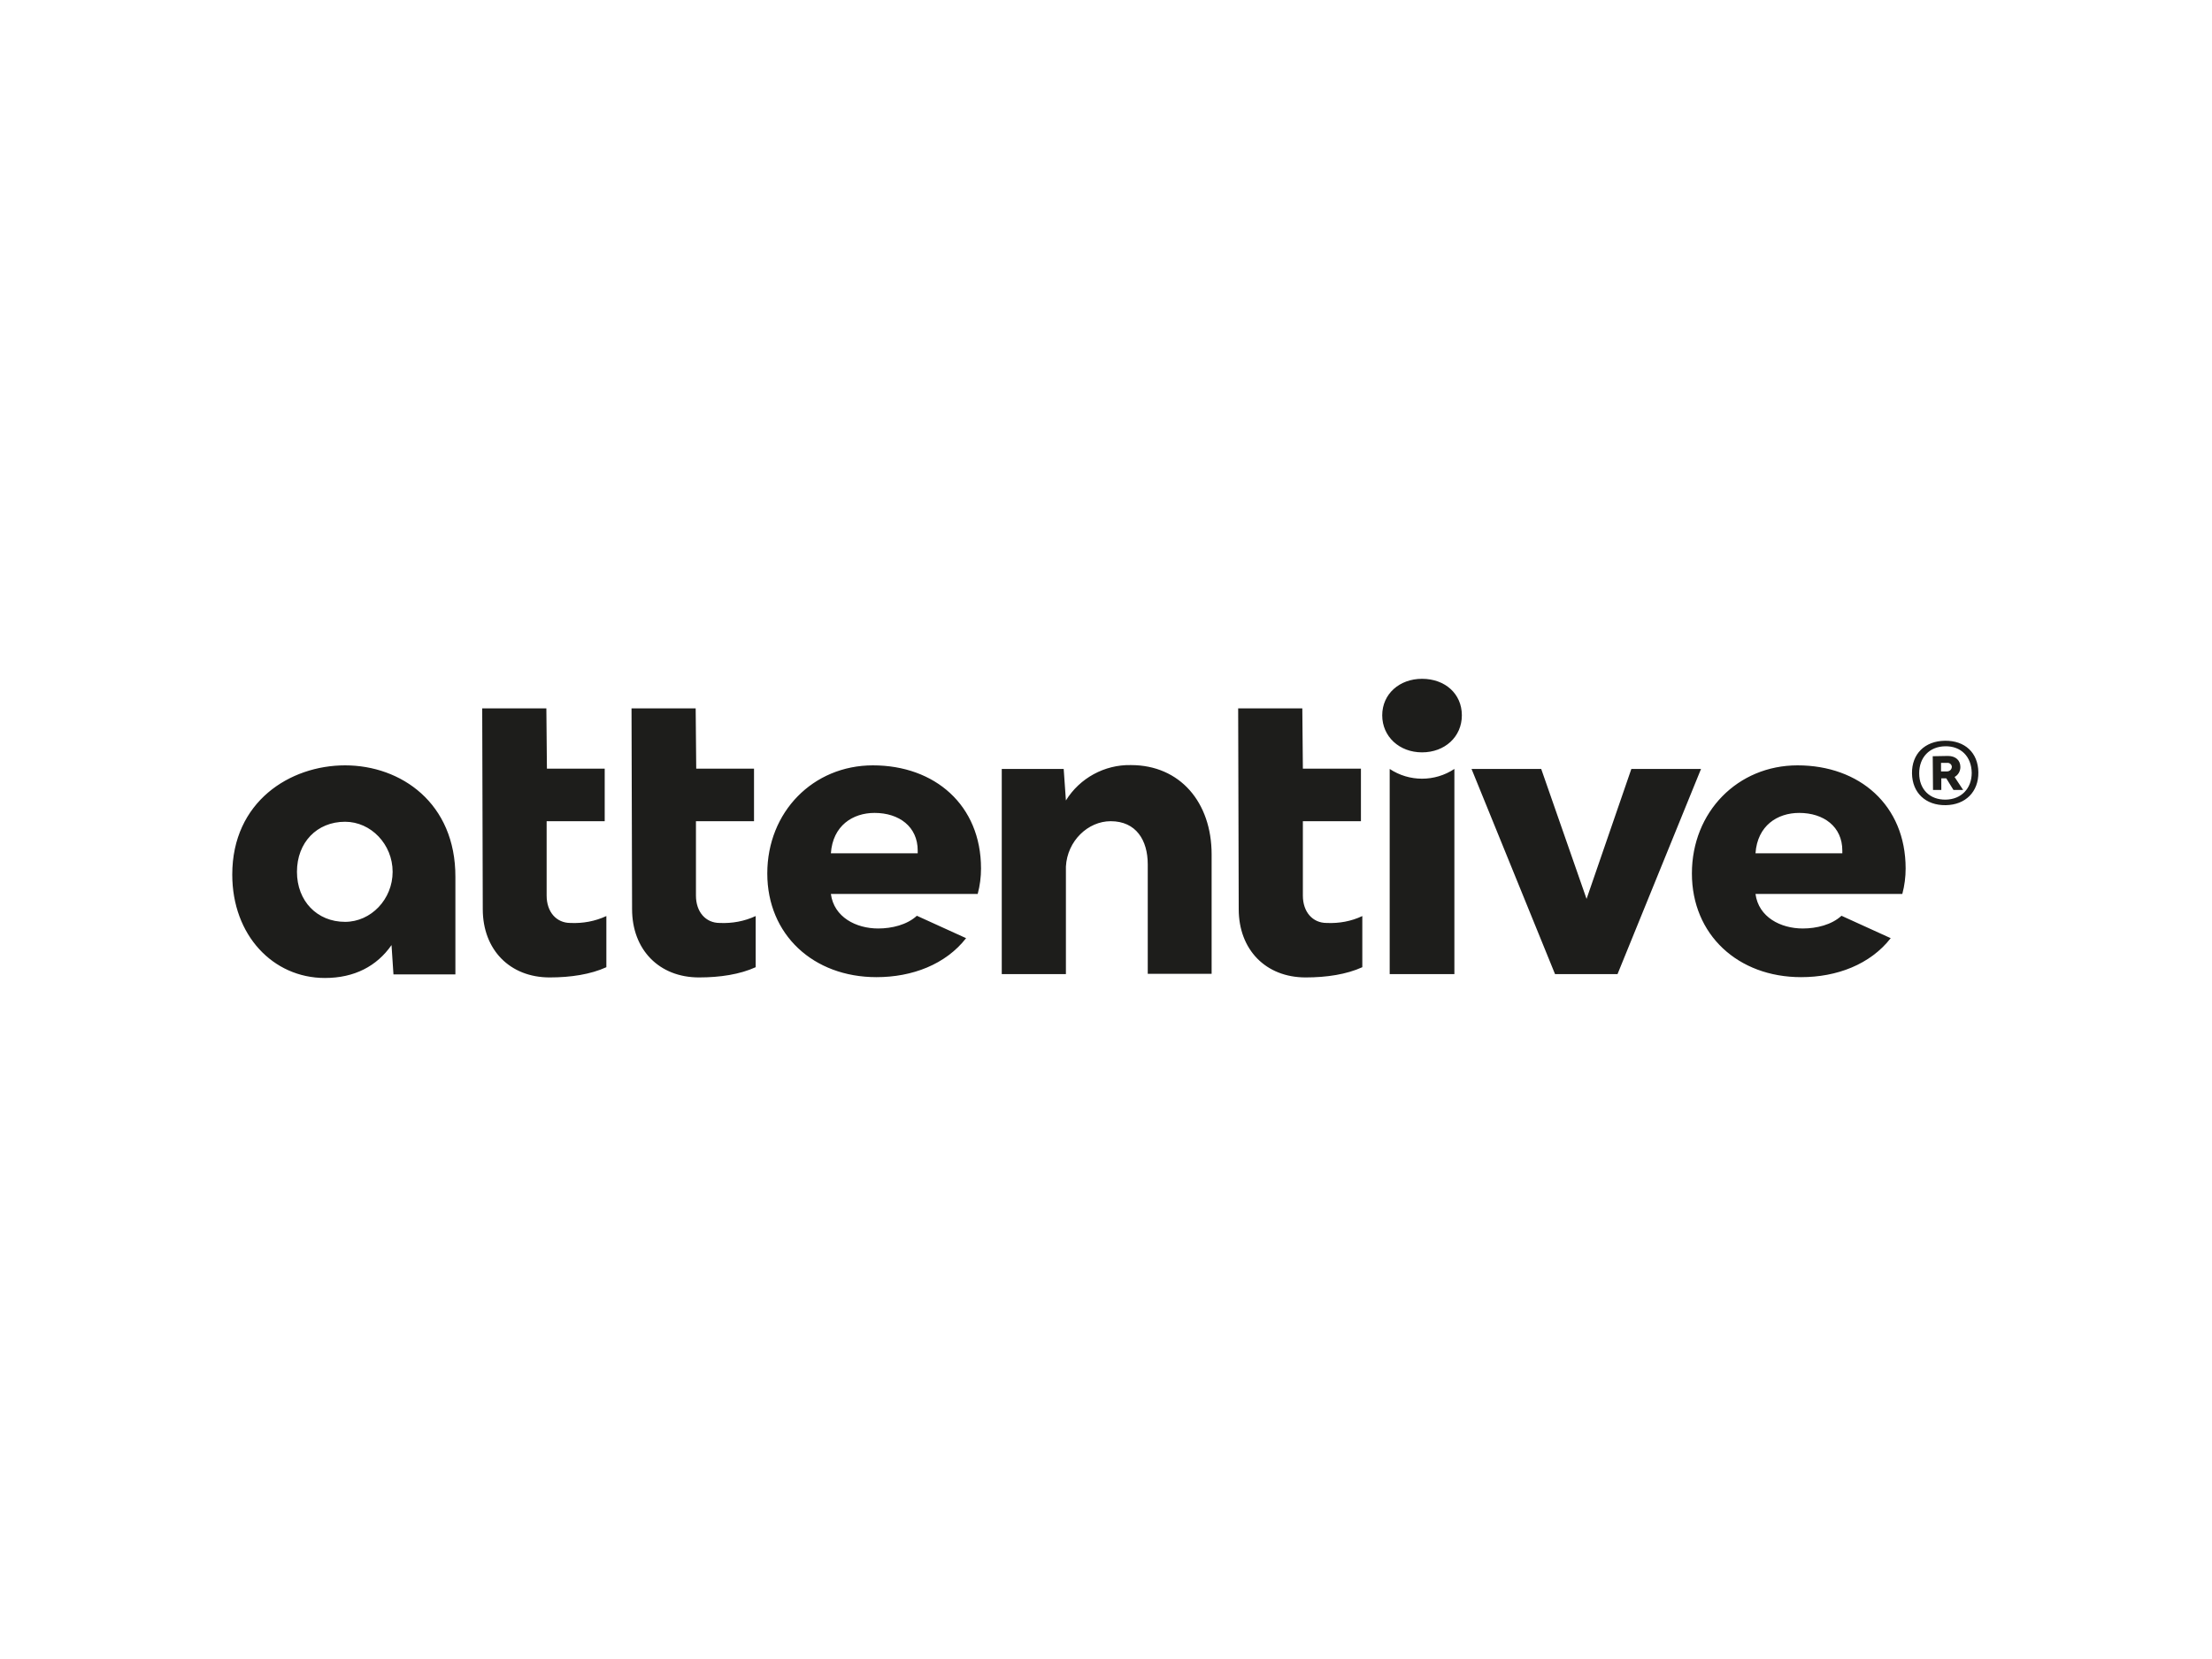 <?xml version="1.0" encoding="utf-8"?>
<!-- Generator: Adobe Illustrator 26.0.3, SVG Export Plug-In . SVG Version: 6.00 Build 0)  -->
<svg version="1.0" id="katman_1" xmlns="http://www.w3.org/2000/svg" xmlns:xlink="http://www.w3.org/1999/xlink" x="0px" y="0px"
	 viewBox="0 0 800 600" style="enable-background:new 0 0 800 600;" xml:space="preserve">
<style type="text/css">
	.st0{fill:#1D1D1B;}
</style>
<path class="st0" d="M709,277.4c0-2.4-1.7-4-4.5-4l-5.5,0.1l0.1,12.2h3v-4.2h1.8l2.6,4.2h3.5l-3.1-4.7
	C708.2,280.3,709,278.9,709,277.4z M703.9,279H702v-3.1h2.2c0.8-0.1,1.6,0.5,1.7,1.3v0.1c0,1-0.8,1.7-1.8,1.7
	C704,279,704,279,703.9,279z M260.3,333.8c-5.1,0-8.6-4-8.6-9.9V297h21v-19h-20.9l-0.2-21.8h-23.2l0.2,72.6
	c0,14.7,9.8,24.7,24.2,24.7c7.6,0,14.8-1.1,20.5-3.7v-18.5C269.2,333.2,264.8,334,260.3,333.8L260.3,333.8z M315.7,276.8
	c-21.6,0-38.2,16.8-38.2,39.1c0,22.1,16.6,37.5,39.5,37.5c12.9,0,25-4.6,32.4-14.1l-17.8-8.1c-3.6,3.3-9.1,4.6-14,4.6
	c-8,0-16-4.1-17.1-12.5h53.1c0.8-3,1.2-6.1,1.2-9.2C354.8,291.2,338.1,276.8,315.7,276.8L315.7,276.8z M300.5,308.6
	c0.7-10,7.9-14.6,15.8-14.6c8.9,0,15.6,5,15.6,13.6v1H300.5z M206.3,333.8c-5.1,0-8.6-4-8.6-9.9V297h21v-19h-20.9l-0.2-21.8h-23.2
	l0.2,72.6c0,14.7,9.8,24.7,24.2,24.7c7.6,0,14.8-1.1,20.5-3.7v-18.5C215.2,333.2,210.8,334,206.3,333.8z M124.8,276.8
	c-19.9,0-40.8,13.1-40.8,39.5c0,22,14.8,37.4,33.5,37.4c10.7,0,18.8-4.3,24.1-11.9l0.7,10.6h22.4v-35.2
	C164.8,290.4,145,276.8,124.8,276.8z M124.8,333.4c-10.1,0-17.4-7.5-17.4-18.1s7.2-18.1,17.4-18.1c9.4,0,17.2,8.2,17.2,18.1
	S134.2,333.4,124.8,333.4L124.8,333.4z M703.4,267.9c-7.3,0.1-12,4.8-11.9,11.8s4.9,11.6,12.2,11.5c7.1-0.1,11.9-4.8,11.8-11.9
	S710.6,267.8,703.4,267.9L703.4,267.9z M703.7,289.2c-5.7,0.1-9.6-3.7-9.6-9.5s3.7-9.7,9.4-9.8s9.5,3.7,9.6,9.6
	C713.1,285.2,709.3,289.1,703.7,289.2L703.7,289.2z M590,278.1l-16.2,47l-16.4-47h-25.2l30.2,74.2H585l30.2-74.2H590z M650.1,276.8
	c-21.6,0-38.2,16.8-38.2,39.1c0,22.1,16.6,37.5,39.5,37.5c12.9,0,25-4.6,32.4-14.1l-17.8-8.1c-3.6,3.3-9.1,4.6-14,4.6
	c-8,0-16-4.1-17.1-12.5H688c0.8-3,1.2-6.1,1.2-9.2C689.2,291.2,672.5,276.8,650.1,276.8L650.1,276.8z M666.3,308.6h-31.4
	c0.7-10,7.9-14.6,15.8-14.6c8.9,0,15.6,5,15.6,13.6L666.3,308.6z M514.3,245.5c-8.2,0-14.4,5.5-14.4,13.2s6.2,13.4,14.4,13.4
	c8.2,0,14.4-5.6,14.4-13.4S522.6,245.5,514.3,245.5L514.3,245.5z M409,276.7c-9.5-0.2-18.5,4.7-23.5,12.8l-0.8-11.4h-22.4v74.2h23.2
	v-38.9c0.5-9.3,8-16.4,16.2-16.4c9.2,0,13.4,6.9,13.4,15.6v39.6h23.1V309C438.2,290.2,426.8,276.7,409,276.7L409,276.7z
	 M479.8,333.8c-5.1,0-8.6-4-8.6-9.9V297h21v-19h-21l-0.2-21.8h-23.2l0.2,72.6c0,14.7,9.8,24.7,24.2,24.7c7.6,0,14.8-1.1,20.5-3.7
	v-18.5C488.7,333.2,484.3,334,479.8,333.8L479.8,333.8z M502.6,278.1v74.2H526v-74.2C518.9,282.8,509.7,282.8,502.6,278.1
	L502.6,278.1z"/>
</svg>
